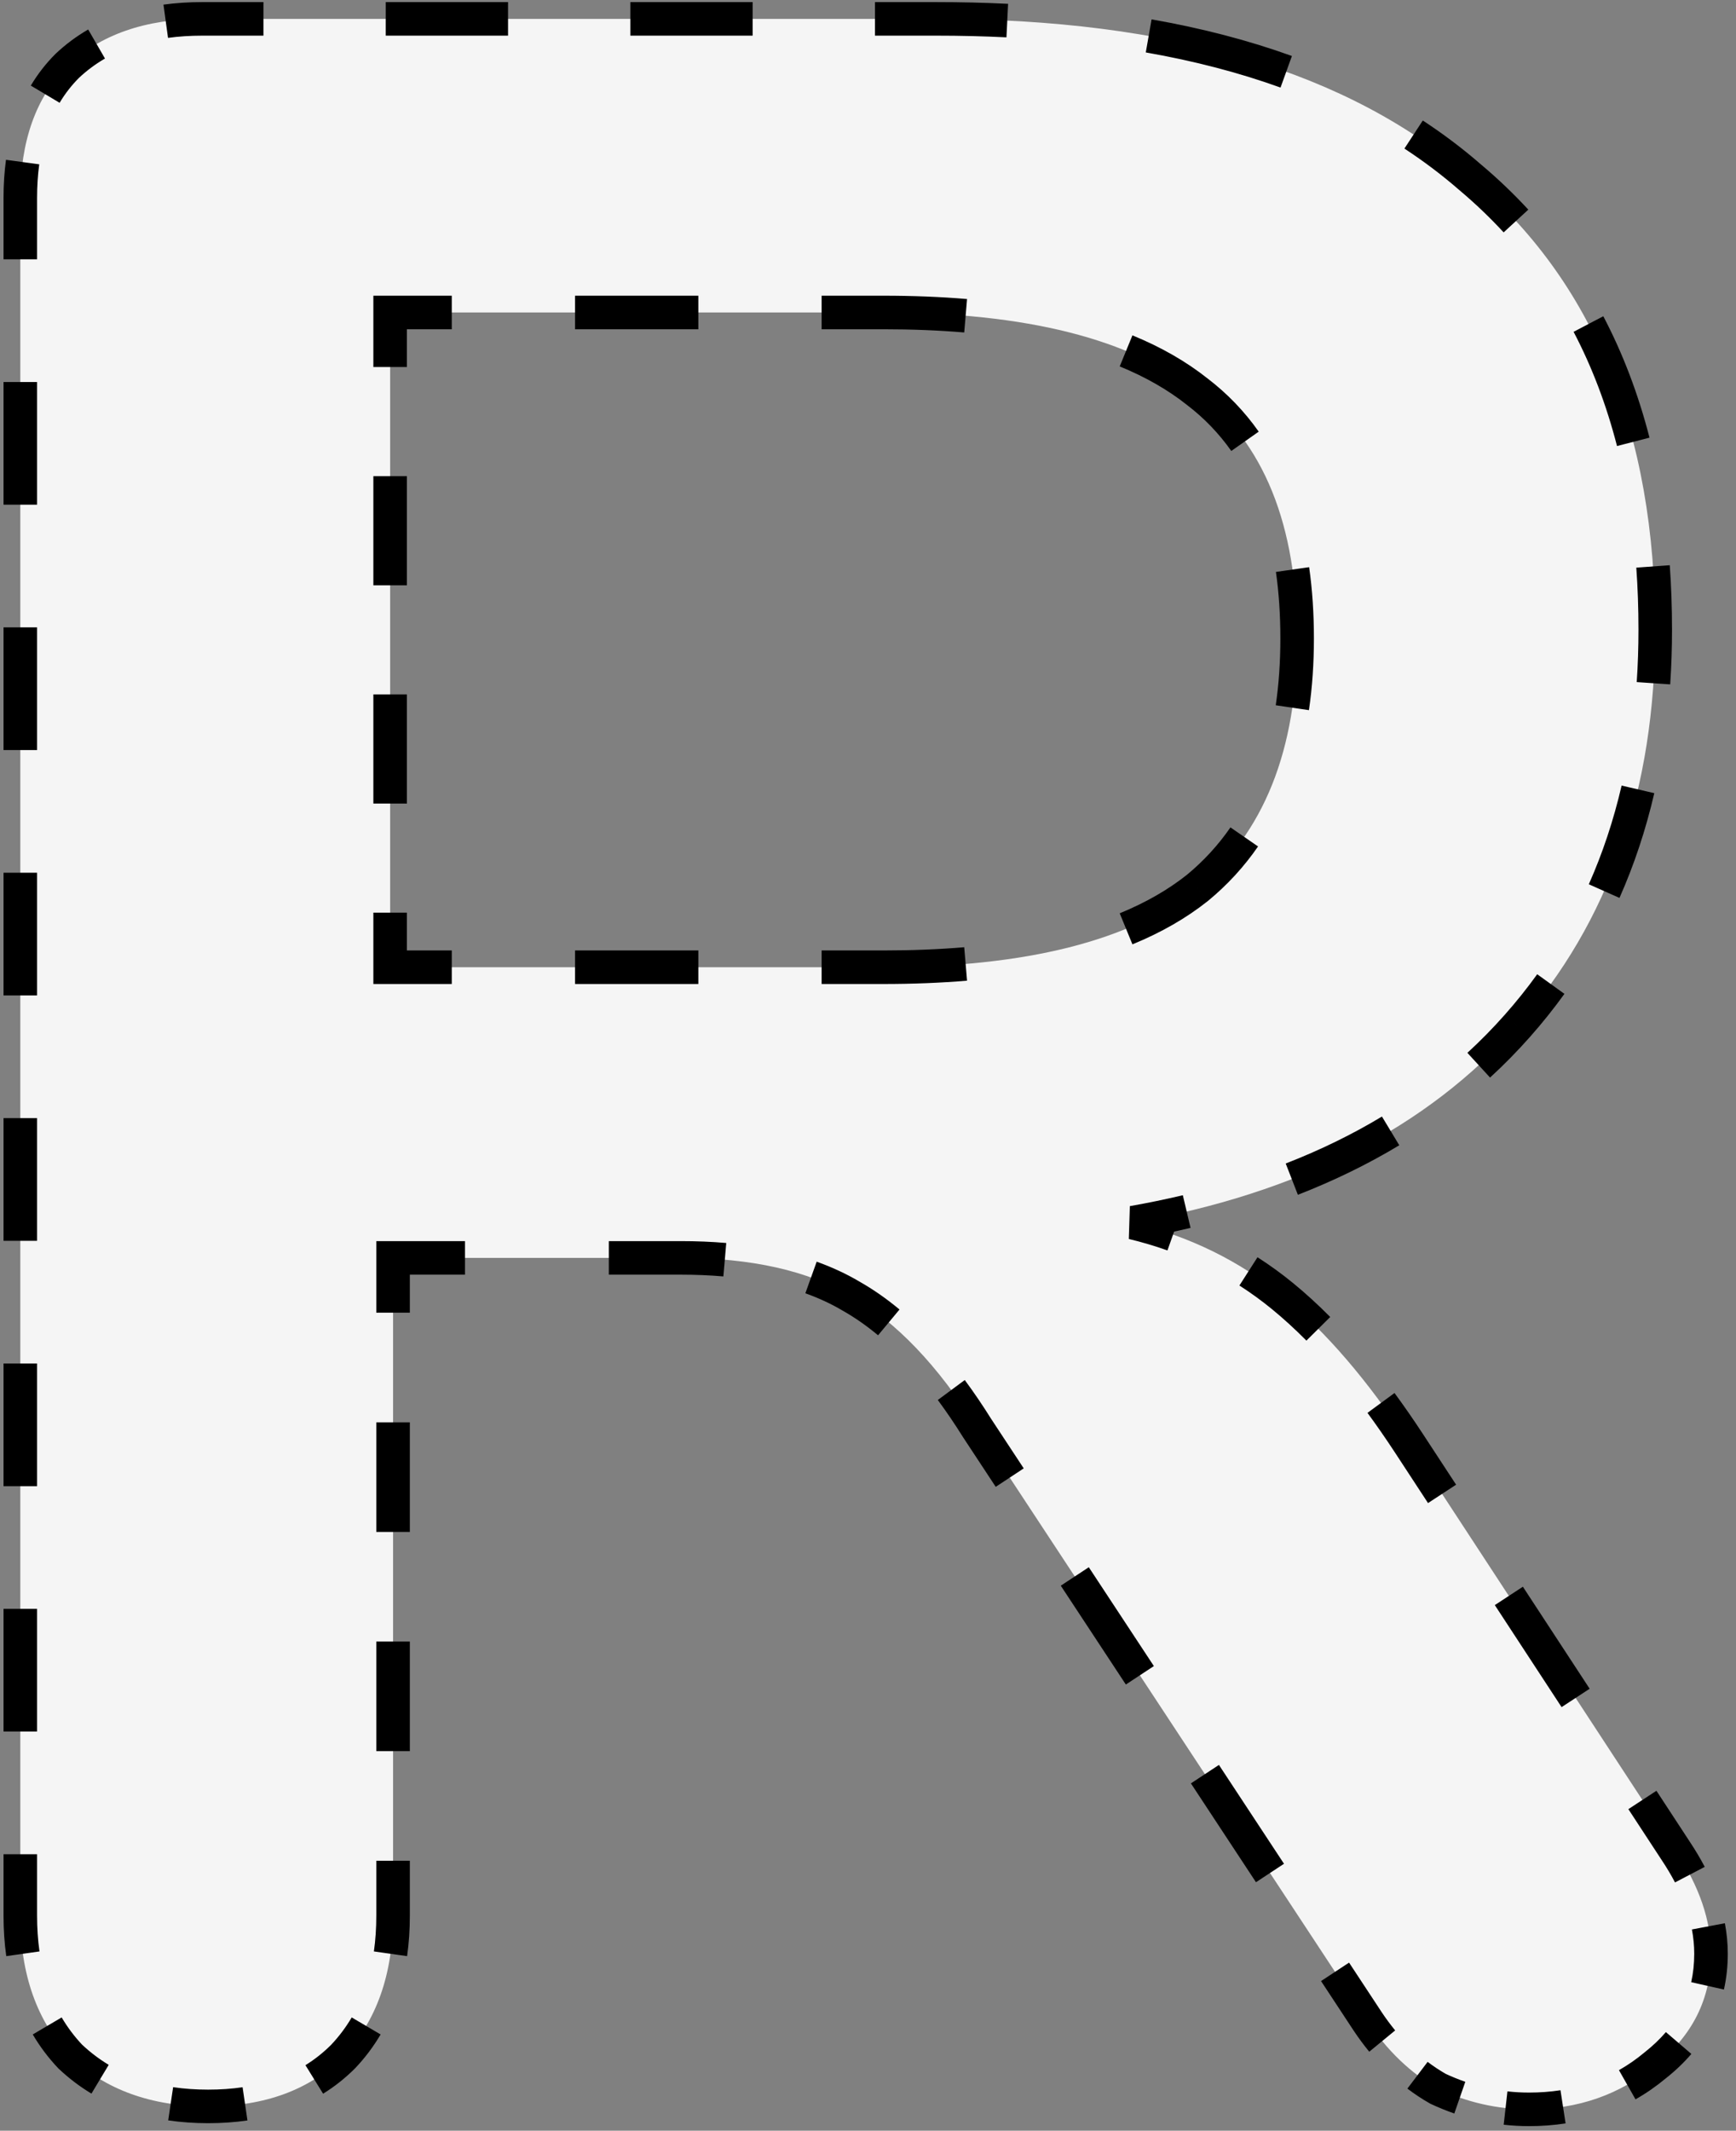 <svg width="207" height="254" viewBox="0 0 207 254" fill="none" xmlns="http://www.w3.org/2000/svg">
<rect x="0" y="0" width="207" height="254" fill="#808080" stroke="none"/>
<path d="M199.82 220.65C202.62 224.85 204.02 228.933 204.02 232.9C204.02 238.267 201.804 242.7 197.37 246.2C193.17 249.7 188.154 251.45 182.32 251.45C178.587 251.45 174.97 250.633 171.47 249C168.204 247.133 165.404 244.45 163.07 240.95L116.52 170.25C111.854 162.783 106.837 157.533 101.47 154.5C96.337 151.467 89.57 149.95 81.17 149.95H46.87V228.35C46.87 235.35 44.887 240.95 40.92 245.15C36.954 249.117 31.587 251.1 24.82 251.1C18.054 251.1 12.57 249.117 8.37 245.15C4.404 240.95 2.42 235.35 2.42 228.35V23.6C2.42 16.833 4.287 11.583 8.02 7.85C11.987 4.117 17.354 2.25 24.12 2.25H111.62C139.62 2.25 160.854 8.55 175.32 21.15C190.02 33.517 197.37 51.483 197.37 75.05C197.37 94.183 191.887 109.933 180.92 122.3C170.187 134.433 154.904 142.25 135.07 145.75C141.837 147.383 147.787 150.3 152.92 154.5C158.054 158.7 163.07 164.533 167.97 172L199.82 220.65ZM105.32 115.3C122.354 115.3 134.837 112.15 142.77 105.85C150.704 99.317 154.67 89.4 154.67 76.1C154.67 62.567 150.704 52.767 142.77 46.7C134.837 40.4 122.354 37.25 105.32 37.25H46.52V115.3H105.32Z" fill="#F5F5F5"/>
<path d="M199.82 220.65L198.984 221.198L198.988 221.205L199.82 220.65ZM197.37 246.2L196.751 245.415L196.74 245.423L196.73 245.432L197.37 246.2ZM171.47 249L170.974 249.868L171.01 249.889L171.047 249.906L171.47 249ZM163.07 240.95L162.235 241.5L162.238 241.505L163.07 240.95ZM116.52 170.25L115.672 170.78L115.679 170.79L115.685 170.8L116.52 170.25ZM101.47 154.5L100.962 155.361L100.97 155.366L100.978 155.371L101.47 154.5ZM46.87 149.95V148.95H45.87V149.95H46.87ZM40.92 245.15L41.627 245.857L41.638 245.847L41.647 245.837L40.92 245.15ZM8.37 245.15L7.643 245.837L7.663 245.857L7.684 245.877L8.37 245.15ZM8.02 7.85L7.335 7.122L7.324 7.132L7.313 7.143L8.02 7.85ZM175.32 21.15L174.664 21.904L174.67 21.91L174.677 21.915L175.32 21.15ZM180.92 122.3L180.172 121.637L180.171 121.637L180.92 122.3ZM135.07 145.75L134.897 144.765L134.836 146.722L135.07 145.75ZM152.92 154.5L153.554 153.726L153.554 153.726L152.92 154.5ZM167.97 172L168.807 171.452L168.806 171.451L167.97 172ZM142.77 105.85L143.392 106.633L143.399 106.628L143.406 106.622L142.77 105.85ZM142.77 46.7L142.148 47.483L142.156 47.489L142.163 47.494L142.77 46.7ZM46.52 37.25V36.25H45.52V37.25H46.52ZM46.52 115.3H45.52V116.3H46.52V115.3ZM200.657 220.102L196.676 214.021L195.002 215.116L198.984 221.198L200.657 220.102ZM188.713 201.859L180.751 189.696L179.077 190.791L187.04 202.954L188.713 201.859ZM172.788 177.534L168.807 171.452L167.134 172.548L171.115 178.629L172.788 177.534ZM168.806 171.451C167.703 169.77 166.592 168.169 165.475 166.649L163.863 167.833C164.958 169.323 166.049 170.895 167.134 172.549L168.806 171.451ZM157.906 157.699C156.468 156.248 155.017 154.923 153.554 153.726L152.287 155.274C153.692 156.424 155.092 157.701 156.486 159.107L157.906 157.699ZM153.554 153.726C152.225 152.639 150.842 151.635 149.405 150.715L148.327 152.4C149.698 153.277 151.018 154.235 152.287 155.274L153.554 153.726ZM140.209 146.231C138.622 145.668 136.988 145.184 135.305 144.778L134.836 146.722C136.453 147.112 138.021 147.577 139.54 148.116L140.209 146.231ZM135.244 146.735C137.462 146.343 139.624 145.898 141.731 145.399L141.27 143.453C139.202 143.943 137.078 144.38 134.897 144.765L135.244 146.735ZM154.396 141.495C158.664 139.835 162.644 137.893 166.332 135.669L165.3 133.956C161.715 136.117 157.839 138.009 153.671 139.631L154.396 141.495ZM176.998 127.717C178.64 126.212 180.197 124.627 181.669 122.963L180.171 121.637C178.745 123.25 177.237 124.785 175.647 126.243L176.998 127.717ZM181.669 122.963C183.116 121.331 184.47 119.64 185.73 117.891L184.107 116.722C182.887 118.416 181.575 120.054 180.172 121.637L181.669 122.963ZM192.191 106.631C193.917 102.747 195.281 98.644 196.283 94.324L194.335 93.872C193.36 98.074 192.036 102.056 190.363 105.819L192.191 106.631ZM198.155 81.515C198.299 79.403 198.37 77.248 198.37 75.05H196.37C196.37 77.204 196.3 79.314 196.16 81.379L198.155 81.515ZM198.37 75.05C198.37 72.451 198.282 69.918 198.104 67.451L196.109 67.594C196.283 70.011 196.37 72.497 196.37 75.05H198.37ZM195.718 52.423C194.401 47.304 192.593 42.549 190.291 38.162L188.52 39.092C190.746 43.333 192.5 47.941 193.781 52.921L195.718 52.423ZM181.499 25.669C179.784 23.807 177.939 22.046 175.964 20.385L174.677 21.915C176.588 23.523 178.371 25.226 180.028 27.024L181.499 25.669ZM175.977 20.396C173.831 18.527 171.541 16.796 169.105 15.201L168.01 16.875C170.371 18.42 172.588 20.097 174.664 21.904L175.977 20.396ZM153.708 7.616C148.604 5.775 143.081 4.336 137.141 3.295L136.796 5.265C142.635 6.288 148.045 7.7 153.03 9.497L153.708 7.616ZM120.156 1.454C117.382 1.318 114.537 1.25 111.62 1.25V3.25C114.506 3.25 117.319 3.317 120.058 3.452L120.156 1.454ZM111.62 1.25H104.329V3.25H111.62V1.25ZM89.745 1.25H75.162V3.25H89.745V1.25ZM60.579 1.25H45.995V3.25H60.579V1.25ZM31.412 1.25H24.12V3.25H31.412V1.25ZM24.12 1.25C22.556 1.25 21.058 1.347 19.628 1.543L19.899 3.524C21.232 3.342 22.638 3.25 24.12 3.25V1.25ZM11.016 4.382C9.683 5.153 8.456 6.067 7.335 7.122L8.706 8.578C9.714 7.629 10.818 6.807 12.018 6.113L11.016 4.382ZM7.313 7.143C6.24 8.216 5.313 9.408 4.532 10.717L6.249 11.741C6.946 10.574 7.772 9.513 8.727 8.557L7.313 7.143ZM1.705 19.184C1.515 20.585 1.42 22.058 1.42 23.6H3.42C3.42 22.139 3.51 20.757 3.687 19.454L1.705 19.184ZM1.42 23.6V30.913H3.42V23.6H1.42ZM1.42 45.538V60.163H3.42V45.538H1.42ZM1.42 74.787V89.412H3.42V74.787H1.42ZM1.42 104.037V118.662H3.42V104.037H1.42ZM1.42 133.287V147.912H3.42V133.287H1.42ZM1.42 162.537V177.162H3.42V162.537H1.42ZM1.42 191.788V206.412H3.42V191.788H1.42ZM1.42 221.038V228.35H3.42V221.038H1.42ZM1.42 228.35C1.42 229.984 1.525 231.549 1.737 233.045L3.718 232.765C3.52 231.369 3.42 229.898 3.42 228.35H1.42ZM4.768 242.015C5.58 243.393 6.539 244.667 7.643 245.837L9.097 244.463C8.095 243.402 7.226 242.247 6.491 240.999L4.768 242.015ZM7.684 245.877C8.835 246.964 10.08 247.911 11.419 248.715L12.449 247.001C11.236 246.272 10.105 245.413 9.057 244.423L7.684 245.877ZM20.204 251.774C21.678 251.992 23.217 252.1 24.82 252.1V250.1C23.307 250.1 21.866 249.998 20.496 249.795L20.204 251.774ZM24.82 252.1C26.402 252.1 27.916 251.995 29.361 251.782L29.07 249.804C27.73 250.001 26.313 250.1 24.82 250.1V252.1ZM38.001 248.734C39.314 247.921 40.523 246.961 41.627 245.857L40.213 244.443C39.216 245.44 38.128 246.303 36.947 247.034L38.001 248.734ZM41.647 245.837C42.752 244.667 43.711 243.393 44.523 242.015L42.8 240.999C42.064 242.247 41.196 243.402 40.193 244.463L41.647 245.837ZM47.553 233.045C47.765 231.549 47.87 229.984 47.87 228.35H45.87C45.87 229.898 45.771 231.369 45.573 232.765L47.553 233.045ZM47.87 228.35V221.817H45.87V228.35H47.87ZM47.87 208.75V195.683H45.87V208.75H47.87ZM47.87 182.617V169.55H45.87V182.617H47.87ZM47.87 156.483V149.95H45.87V156.483H47.87ZM46.87 150.95H55.445V148.95H46.87V150.95ZM72.595 150.95H81.17V148.95H72.595V150.95ZM81.17 150.95C82.974 150.95 84.697 151.021 86.341 151.162L86.512 149.17C84.807 149.023 83.026 148.95 81.17 148.95V150.95ZM96.369 153.226C98.033 153.822 99.564 154.535 100.962 155.361L101.979 153.639C100.464 152.744 98.818 151.979 97.044 151.343L96.369 153.226ZM100.978 155.371C102.453 156.204 103.907 157.215 105.34 158.407L106.619 156.87C105.102 155.608 103.55 154.527 101.962 153.629L100.978 155.371ZM112.627 166.295C113.657 167.684 114.672 169.179 115.672 170.78L117.368 169.72C116.342 168.078 115.298 166.539 114.234 165.104L112.627 166.295ZM115.685 170.8L119.564 176.692L121.235 175.592L117.356 169.7L115.685 170.8ZM127.323 188.475L135.081 200.258L136.751 199.158L128.993 187.375L127.323 188.475ZM142.839 212.042L150.598 223.825L152.268 222.725L144.51 210.942L142.839 212.042ZM158.356 235.608L162.235 241.5L163.906 240.4L160.026 234.508L158.356 235.608ZM162.238 241.505C162.811 242.364 163.412 243.177 164.042 243.944L165.588 242.675C165.002 241.961 164.44 241.202 163.902 240.395L162.238 241.505ZM168.419 248.18C169.238 248.8 170.089 249.363 170.974 249.868L171.966 248.132C171.157 247.669 170.377 247.154 169.627 246.586L168.419 248.18ZM171.047 249.906C171.936 250.321 172.833 250.685 173.739 250.999L174.394 249.11C173.555 248.819 172.721 248.48 171.893 248.094L171.047 249.906ZM179.411 252.288C180.374 252.396 181.344 252.45 182.32 252.45V250.45C181.417 250.45 180.522 250.4 179.634 250.301L179.411 252.288ZM182.32 252.45C183.767 252.45 185.17 252.346 186.528 252.136L186.223 250.16C184.972 250.353 183.671 250.45 182.32 250.45V252.45ZM194.524 249.387C195.743 248.696 196.905 247.889 198.011 246.968L196.73 245.432C195.714 246.279 194.649 247.017 193.538 247.648L194.524 249.387ZM197.99 246.985C199.092 246.115 200.069 245.185 200.919 244.193L199.4 242.892C198.641 243.777 197.759 244.619 196.751 245.415L197.99 246.985ZM204.585 236.948C204.876 235.652 205.02 234.303 205.02 232.9H203.02C203.02 234.165 202.891 235.367 202.634 236.509L204.585 236.948ZM205.02 232.9C205.02 231.756 204.91 230.605 204.692 229.449L202.726 229.82C202.923 230.858 203.02 231.885 203.02 232.9H205.02ZM202.386 223.009C201.88 222.04 201.302 221.069 200.652 220.095L198.988 221.205C199.601 222.124 200.143 223.034 200.614 223.935L202.386 223.009ZM105.32 114.3H97.97V116.3H105.32V114.3ZM83.27 114.3H68.57V116.3H83.27V114.3ZM53.87 114.3H46.52V116.3H53.87V114.3ZM47.52 115.3V108.796H45.52V115.3H47.52ZM47.52 95.787V82.779H45.52V95.787H47.52ZM47.52 69.771V56.763H45.52V69.771H47.52ZM47.52 43.754V37.25H45.52V43.754H47.52ZM46.52 38.25H53.87V36.25H46.52V38.25ZM68.57 38.25H83.27V36.25H68.57V38.25ZM97.97 38.25H105.32V36.25H97.97V38.25ZM105.32 38.25C108.757 38.25 112.003 38.379 115.058 38.637L115.226 36.644C112.109 36.381 108.807 36.25 105.32 36.25V38.25ZM133.894 42.753C137.072 44.055 139.82 45.634 142.148 47.483L143.392 45.917C140.897 43.935 137.98 42.266 134.652 40.902L133.894 42.753ZM142.163 47.494C144.282 49.115 146.106 51.01 147.637 53.183L149.272 52.031C147.623 49.692 145.658 47.649 143.378 45.906L142.163 47.494ZM153.131 68.036C153.49 70.547 153.67 73.234 153.67 76.1H155.67C155.67 73.151 155.485 70.368 155.111 67.753L153.131 68.036ZM153.67 76.1C153.67 78.974 153.482 81.68 153.108 84.218L155.087 84.509C155.477 81.864 155.67 79.061 155.67 76.1H153.67ZM147.541 99.199C146.023 101.4 144.222 103.359 142.135 105.078L143.406 106.622C145.635 104.786 147.563 102.69 149.187 100.335L147.541 99.199ZM142.148 105.067C139.82 106.916 137.072 108.495 133.894 109.797L134.652 111.648C137.98 110.284 140.897 108.615 143.392 106.633L142.148 105.067ZM115.058 113.913C112.003 114.171 108.757 114.3 105.32 114.3V116.3C108.807 116.3 112.109 116.169 115.226 115.906L115.058 113.913ZM199.82 220.65L198.147 221.745L198.152 221.752L198.156 221.759L199.82 220.65ZM197.37 246.2L196.131 244.63L196.11 244.647L196.09 244.664L197.37 246.2ZM171.47 249L170.478 250.736L170.55 250.777L170.625 250.812L171.47 249ZM163.07 240.95L161.4 242.05L161.406 242.059L163.07 240.95ZM116.52 170.25L114.824 171.31L114.837 171.33L114.85 171.35L116.52 170.25ZM101.47 154.5L100.453 156.222L100.469 156.232L100.486 156.241L101.47 154.5ZM46.87 149.95V147.95H44.87V149.95H46.87ZM40.92 245.15L42.334 246.564L42.355 246.544L42.374 246.523L40.92 245.15ZM8.37 245.15L6.916 246.523L6.956 246.565L6.997 246.604L8.37 245.15ZM8.02 7.85L6.65 6.394L6.628 6.414L6.606 6.436L8.02 7.85ZM175.32 21.15L174.007 22.658L174.02 22.669L174.033 22.68L175.32 21.15ZM180.92 122.3L179.424 120.973L179.422 120.975L180.92 122.3ZM135.07 145.75L134.723 143.78L134.601 147.694L135.07 145.75ZM152.92 154.5L154.187 152.952L154.187 152.952L152.92 154.5ZM167.97 172L169.644 170.905L169.642 170.903L167.97 172ZM142.77 105.85L144.014 107.416L144.028 107.405L144.042 107.394L142.77 105.85ZM142.77 46.7L141.527 48.266L141.541 48.278L141.555 48.289L142.77 46.7ZM46.52 37.25V35.25H44.52V37.25H46.52ZM46.52 115.3H44.52V117.3H46.52V115.3ZM201.494 219.555L197.512 213.473L194.166 215.664L198.147 221.745L201.494 219.555ZM189.55 201.311L181.587 189.148L178.241 191.339L186.203 203.502L189.55 201.311ZM173.625 176.986L169.644 170.905L166.297 173.095L170.278 179.177L173.625 176.986ZM169.642 170.903C168.53 169.207 167.409 167.592 166.281 166.056L163.058 168.425C164.142 169.9 165.222 171.457 166.298 173.097L169.642 170.903ZM158.616 156.995C157.156 155.522 155.679 154.173 154.187 152.952L151.654 156.048C153.03 157.174 154.404 158.428 155.776 159.811L158.616 156.995ZM154.187 152.952C152.828 151.84 151.414 150.814 149.944 149.873L147.787 153.242C149.126 154.099 150.414 155.034 151.654 156.048L154.187 152.952ZM140.543 145.289C138.923 144.714 137.255 144.22 135.54 143.806L134.601 147.694C136.186 148.077 137.72 148.532 139.206 149.059L140.543 145.289ZM135.418 147.72C137.654 147.325 139.835 146.876 141.961 146.373L141.04 142.48C138.991 142.965 136.886 143.399 134.723 143.78L135.418 147.72ZM154.758 142.427C159.077 140.747 163.108 138.781 166.849 136.525L164.783 133.1C161.251 135.23 157.427 137.097 153.308 138.699L154.758 142.427ZM177.674 128.454C179.341 126.926 180.922 125.316 182.418 123.625L179.422 120.975C178.019 122.561 176.535 124.071 174.971 125.506L177.674 128.454ZM182.417 123.627C183.886 121.97 185.261 120.252 186.542 118.475L183.296 116.137C182.096 117.804 180.805 119.415 179.424 120.973L182.417 123.627ZM193.105 107.037C194.858 103.093 196.241 98.929 197.257 94.55L193.361 93.646C192.399 97.789 191.095 101.711 189.45 105.412L193.105 107.037ZM199.153 81.582C199.298 79.447 199.37 77.269 199.37 75.05H195.37C195.37 77.183 195.301 79.27 195.162 81.311L199.153 81.582ZM199.37 75.05C199.37 72.428 199.281 69.871 199.102 67.379L195.112 67.666C195.284 70.058 195.37 72.519 195.37 75.05H199.37ZM196.686 52.174C195.352 46.985 193.517 42.157 191.177 37.698L187.635 39.556C189.822 43.724 191.55 48.26 192.812 53.17L196.686 52.174ZM182.234 24.991C180.49 23.098 178.614 21.307 176.608 19.619L174.033 22.68C175.912 24.262 177.665 25.935 179.293 27.702L182.234 24.991ZM176.634 19.642C174.453 17.742 172.126 15.983 169.653 14.365L167.462 17.711C169.786 19.233 171.967 20.881 174.007 22.658L176.634 19.642ZM154.047 6.675C148.883 4.813 143.304 3.359 137.313 2.31L136.623 6.25C142.412 7.264 147.766 8.662 152.69 10.438L154.047 6.675ZM120.205 0.455C117.414 0.318 114.553 0.25 111.62 0.25V4.25C114.491 4.25 117.287 4.317 120.009 4.451L120.205 0.455ZM111.62 0.25H104.329V4.25H111.62V0.25ZM89.745 0.25H75.162V4.25H89.745V0.25ZM60.579 0.25H45.995V4.25H60.579V0.25ZM31.412 0.25H24.12V4.25H31.412V0.25ZM24.12 0.25C22.515 0.25 20.971 0.35 19.492 0.552L20.035 4.515C21.319 4.339 22.68 4.25 24.12 4.25V0.25ZM10.515 3.516C9.116 4.326 7.826 5.286 6.65 6.394L9.391 9.306C10.344 8.41 11.385 7.634 12.519 6.978L10.515 3.516ZM6.606 6.436C5.474 7.568 4.496 8.825 3.673 10.204L7.108 12.254C7.763 11.156 8.538 10.161 9.435 9.264L6.606 6.436ZM0.714 19.05C0.517 20.5 0.42 22.017 0.42 23.6H4.42C4.42 22.18 4.507 20.843 4.678 19.588L0.714 19.05ZM0.42 23.6V30.913H4.42V23.6H0.42ZM0.42 45.538V60.163H4.42V45.538H0.42ZM0.42 74.787V89.412H4.42V74.787H0.42ZM0.42 104.037V118.662H4.42V104.037H0.42ZM0.42 133.287V147.912H4.42V133.287H0.42ZM0.42 162.537V177.162H4.42V162.537H0.42ZM0.42 191.788V206.412H4.42V191.788H0.42ZM0.42 221.038V228.35H4.42V221.038H0.42ZM0.42 228.35C0.42 230.026 0.528 231.639 0.747 233.186L4.708 232.625C4.517 231.279 4.42 229.855 4.42 228.35H0.42ZM3.906 242.522C4.756 243.965 5.761 245.3 6.916 246.523L9.824 243.777C8.873 242.769 8.05 241.675 7.352 240.492L3.906 242.522ZM6.997 246.604C8.2 247.74 9.503 248.73 10.904 249.573L12.964 246.144C11.814 245.453 10.741 244.638 9.744 243.696L6.997 246.604ZM20.057 252.763C21.584 252.989 23.172 253.1 24.82 253.1V249.1C23.352 249.1 21.96 249.001 20.643 248.806L20.057 252.763ZM24.82 253.1C26.446 253.1 28.009 252.992 29.506 252.772L28.925 248.814C27.636 249.004 26.269 249.1 24.82 249.1V253.1ZM38.527 249.585C39.907 248.73 41.176 247.722 42.334 246.564L39.506 243.736C38.563 244.679 37.535 245.494 36.421 246.184L38.527 249.585ZM42.374 246.523C43.53 245.3 44.534 243.965 45.384 242.522L41.938 240.492C41.241 241.675 40.418 242.769 39.466 243.777L42.374 246.523ZM48.543 233.186C48.762 231.639 48.87 230.026 48.87 228.35H44.87C44.87 229.855 44.773 231.279 44.583 232.625L48.543 233.186ZM48.87 228.35V221.817H44.87V228.35H48.87ZM48.87 208.75V195.683H44.87V208.75H48.87ZM48.87 182.617V169.55H44.87V182.617H48.87ZM48.87 156.483V149.95H44.87V156.483H48.87ZM46.87 151.95H55.445V147.95H46.87V151.95ZM72.595 151.95H81.17V147.95H72.595V151.95ZM81.17 151.95C82.948 151.95 84.642 152.02 86.255 152.159L86.598 148.173C84.862 148.024 83.052 147.95 81.17 147.95V151.95ZM96.031 154.167C97.641 154.744 99.113 155.43 100.453 156.222L102.488 152.778C100.914 151.848 99.21 151.057 97.381 150.402L96.031 154.167ZM100.486 156.241C101.905 157.043 103.31 158.019 104.7 159.176L107.258 156.101C105.7 154.805 104.099 153.688 102.454 152.759L100.486 156.241ZM111.824 166.89C112.836 168.257 113.836 169.729 114.824 171.31L118.216 169.19C117.177 167.528 116.118 165.967 115.038 164.509L111.824 166.89ZM114.85 171.35L118.729 177.242L122.07 175.042L118.191 169.15L114.85 171.35ZM126.487 189.025L134.246 200.808L137.587 198.608L129.828 186.825L126.487 189.025ZM142.004 212.592L149.762 224.375L153.103 222.175L145.345 210.392L142.004 212.592ZM157.521 236.158L161.4 242.05L164.741 239.85L160.862 233.958L157.521 236.158ZM161.406 242.059C161.997 242.945 162.617 243.785 163.269 244.579L166.36 242.04C165.797 241.353 165.254 240.62 164.734 239.841L161.406 242.059ZM167.816 248.977C168.668 249.623 169.556 250.209 170.478 250.736L172.463 247.264C171.691 246.822 170.947 246.331 170.23 245.789L167.816 248.977ZM170.625 250.812C171.544 251.241 172.473 251.619 173.412 251.944L174.722 248.165C173.916 247.885 173.114 247.56 172.316 247.188L170.625 250.812ZM179.3 253.282C180.3 253.394 181.307 253.45 182.32 253.45V249.45C181.454 249.45 180.596 249.402 179.745 249.307L179.3 253.282ZM182.32 253.45C183.815 253.45 185.269 253.342 186.68 253.125L186.071 249.172C184.873 249.356 183.623 249.45 182.32 249.45V253.45ZM195.018 250.257C196.29 249.536 197.501 248.695 198.651 247.736L196.09 244.664C195.118 245.474 194.103 246.178 193.044 246.778L195.018 250.257ZM198.61 247.77C199.758 246.863 200.783 245.889 201.678 244.843L198.64 242.241C197.927 243.073 197.093 243.871 196.131 244.63L198.61 247.77ZM205.561 237.167C205.869 235.795 206.02 234.371 206.02 232.9H202.02C202.02 234.096 201.898 235.225 201.658 236.29L205.561 237.167ZM206.02 232.9C206.02 231.691 205.904 230.478 205.674 229.263L201.744 230.006C201.929 230.985 202.02 231.949 202.02 232.9H206.02ZM203.272 222.545C202.748 221.543 202.152 220.542 201.484 219.541L198.156 221.759C198.751 222.652 199.274 223.531 199.728 224.399L203.272 222.545ZM105.32 113.3H97.97V117.3H105.32V113.3ZM83.27 113.3H68.57V117.3H83.27V113.3ZM53.87 113.3H46.52V117.3H53.87V113.3ZM48.52 115.3V108.796H44.52V115.3H48.52ZM48.52 95.787V82.779H44.52V95.787H48.52ZM48.52 69.771V56.763H44.52V69.771H48.52ZM48.52 43.754V37.25H44.52V43.754H48.52ZM46.52 39.25H53.87V35.25H46.52V39.25ZM68.57 39.25H83.27V35.25H68.57V39.25ZM97.97 39.25H105.32V35.25H97.97V39.25ZM105.32 39.25C108.733 39.25 111.95 39.378 114.974 39.633L115.31 35.647C112.162 35.382 108.832 35.25 105.32 35.25V39.25ZM133.514 43.678C136.617 44.95 139.281 46.483 141.527 48.266L144.014 45.134C141.435 43.086 138.434 41.371 135.031 39.977L133.514 43.678ZM141.555 48.289C143.594 49.848 145.347 51.67 146.819 53.759L150.089 51.455C148.382 49.032 146.346 46.916 143.985 45.111L141.555 48.289ZM152.141 68.178C152.492 70.636 152.67 73.276 152.67 76.1H156.67C156.67 73.109 156.482 70.279 156.101 67.612L152.141 68.178ZM152.67 76.1C152.67 78.931 152.485 81.587 152.119 84.072L156.076 84.655C156.474 81.957 156.67 79.104 156.67 76.1H152.67ZM146.718 98.632C145.253 100.755 143.515 102.646 141.499 104.306L144.042 107.394C146.342 105.5 148.333 103.335 150.01 100.903L146.718 98.632ZM141.527 104.284C139.281 106.067 136.617 107.6 133.514 108.872L135.031 112.573C138.434 111.179 141.435 109.464 144.014 107.416L141.527 104.284ZM114.974 112.917C111.95 113.172 108.733 113.3 105.32 113.3V117.3C108.832 117.3 112.162 117.168 115.31 116.903L114.974 112.917Z" fill="black"/>
</svg>
